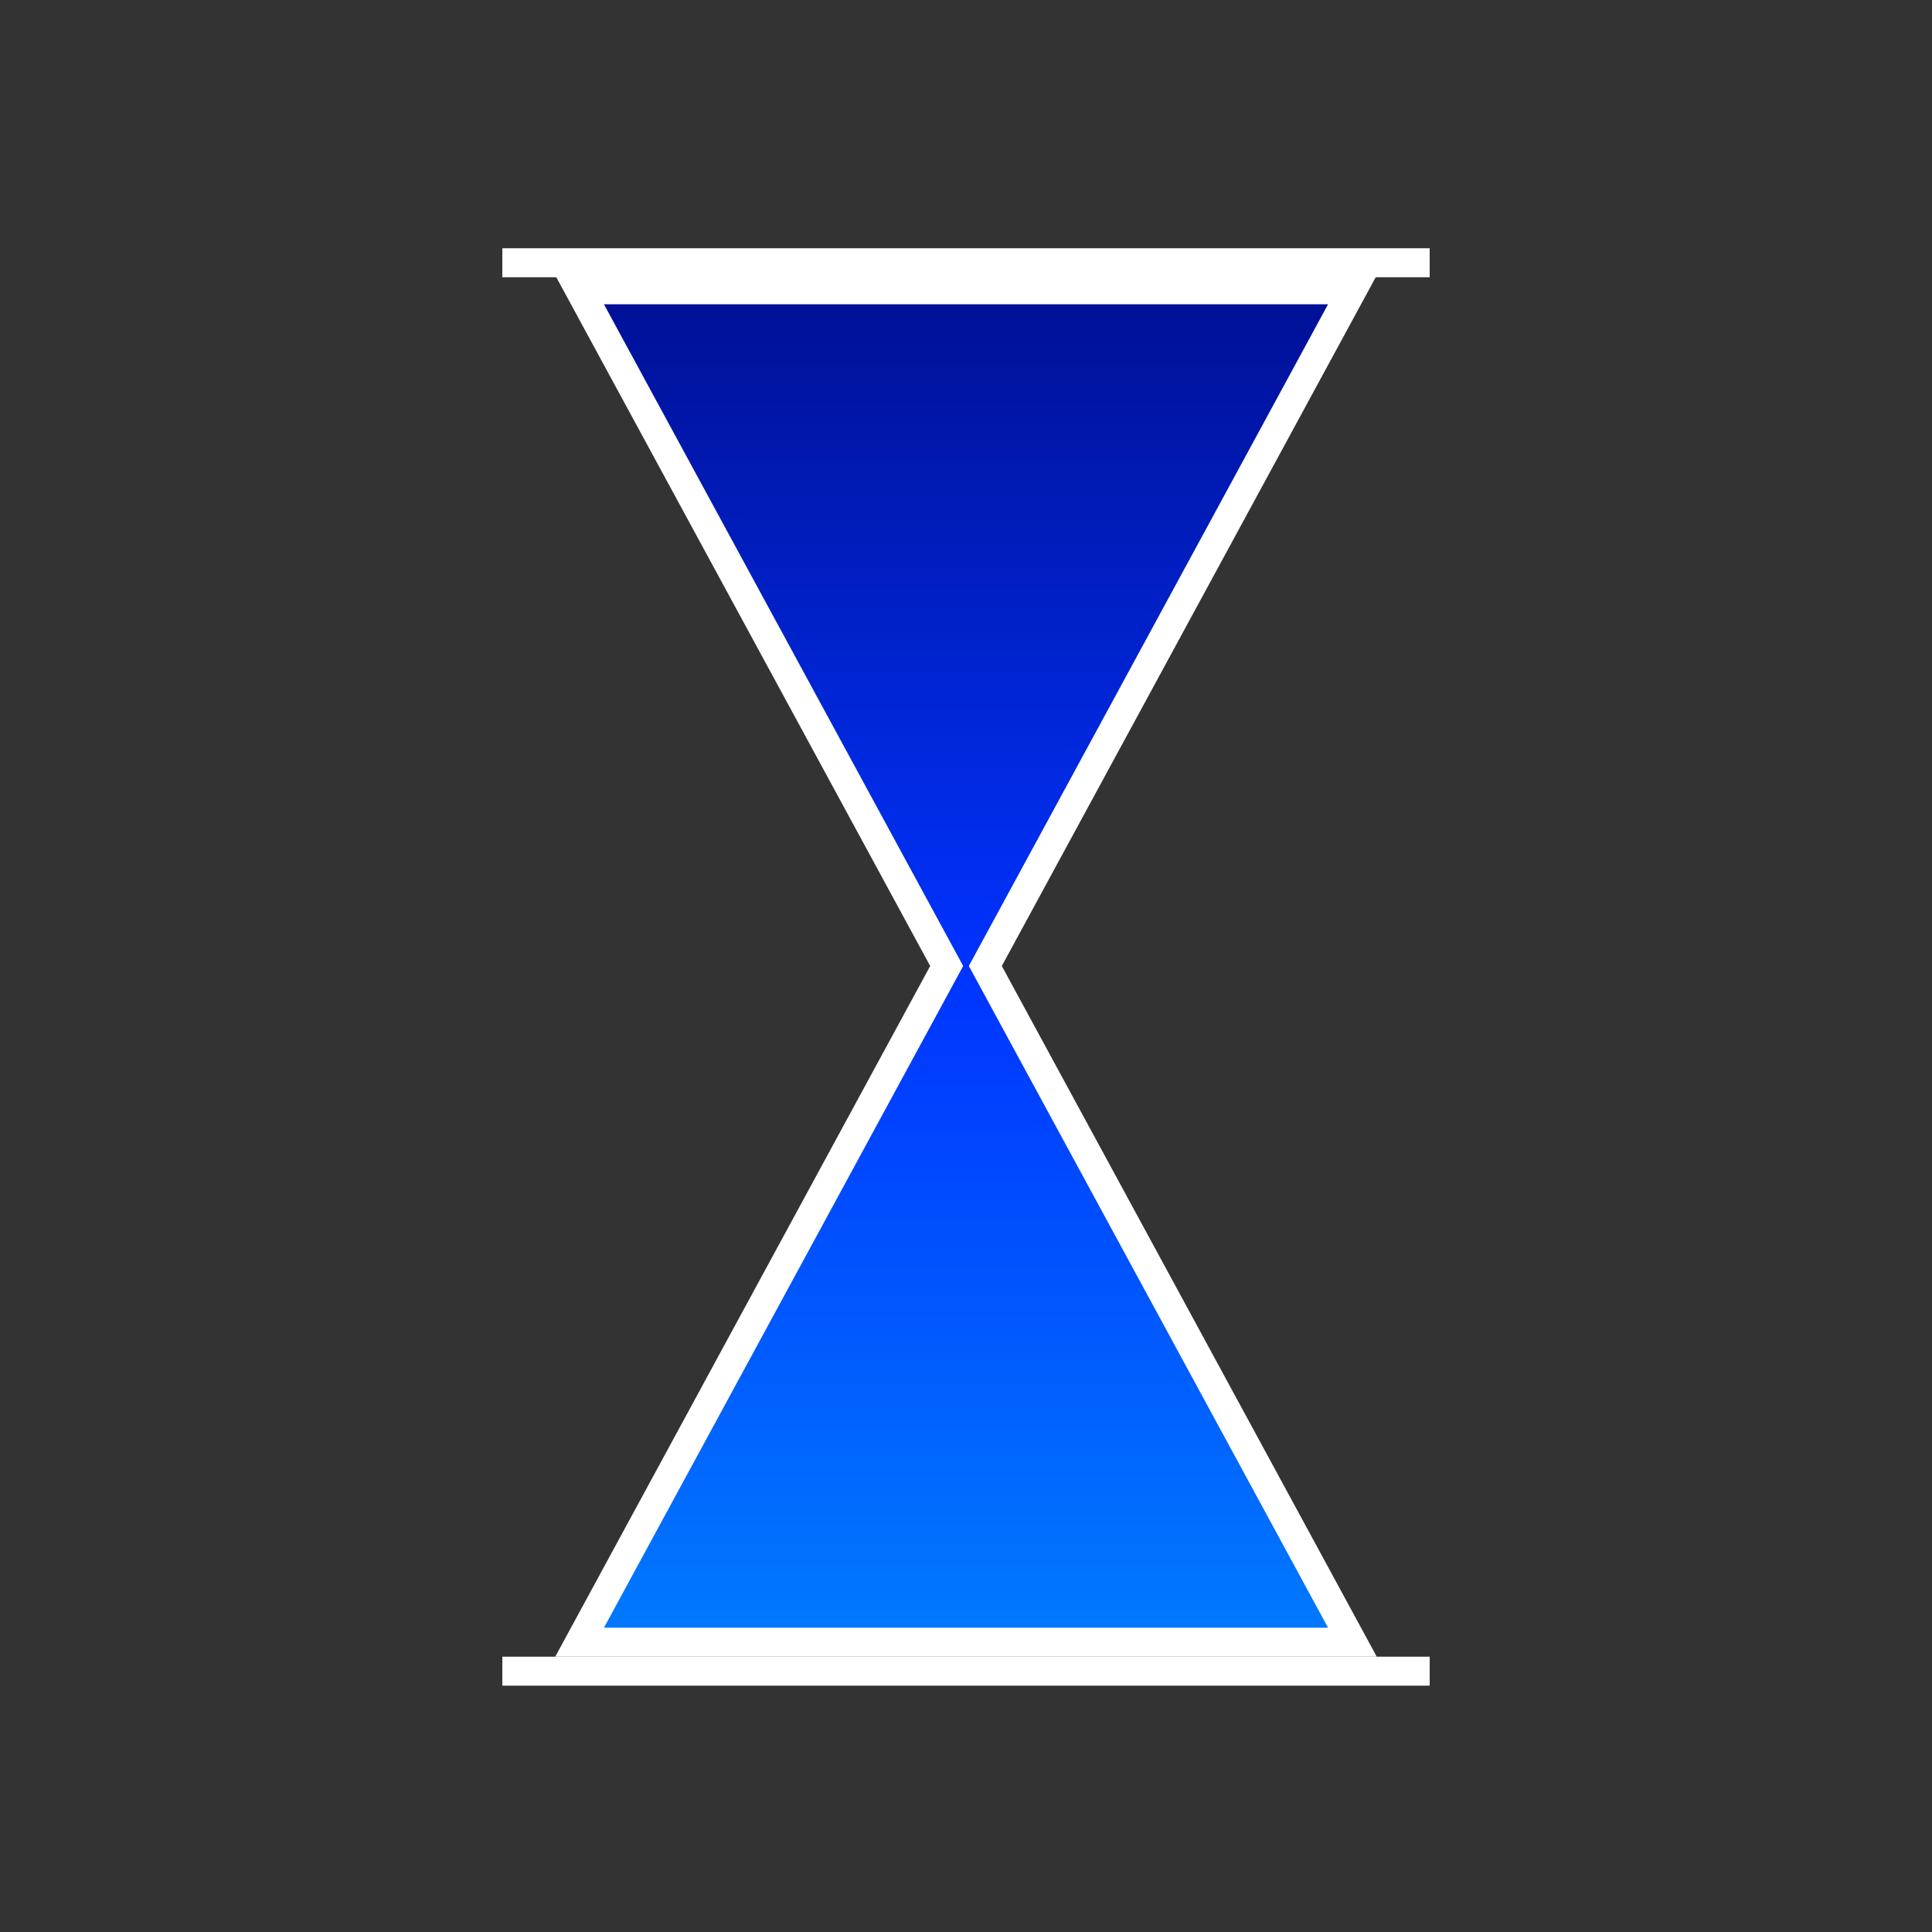 <svg xmlns="http://www.w3.org/2000/svg" width="100%" height="100%" viewBox="0 0 1 1" preserveAspectRatio="none">
<rect x="0" y="0" width="1" height="1" fill="#333333" stroke="none"/>
<linearGradient id="g1" gradientUnits="userSpaceOnUse" x1="0%" y1="0%" x2="0%" y2="100%">
	<stop stop-color="#000066" offset="0"/>
	<stop stop-color="#0033FF" offset="0.5"/>
	<stop stop-color="#0099FF" offset="1"/>
</linearGradient>
<linearGradient id="g2" gradientUnits="userSpaceOnUse" x1="0%" y1="0%" x2="0%" y2="100%">
	<stop stop-color="#FFCC00" offset="0"/>
	<stop stop-color="#FF6600" offset="0.5"/>
	<stop stop-color="#FF3300" offset="1"/>
</linearGradient>
<path d="M0.30 0.15 H0.70 L0.51 0.5 L0.70 0.85 H0.30 L0.49 0.5 Z" 
	  fill="url(#g1)"
	  stroke-width="0.015"
	  stroke="#FFFFFF"/>
<path d="M0.26 0.136 H0.74"
	  stroke-width="0.015"
	  stroke="#FFFFFF"/>
<path d="M0.26 0.865 H0.74"
	  stroke-width="0.015"
	  stroke="#FFFFFF"/>
</svg>